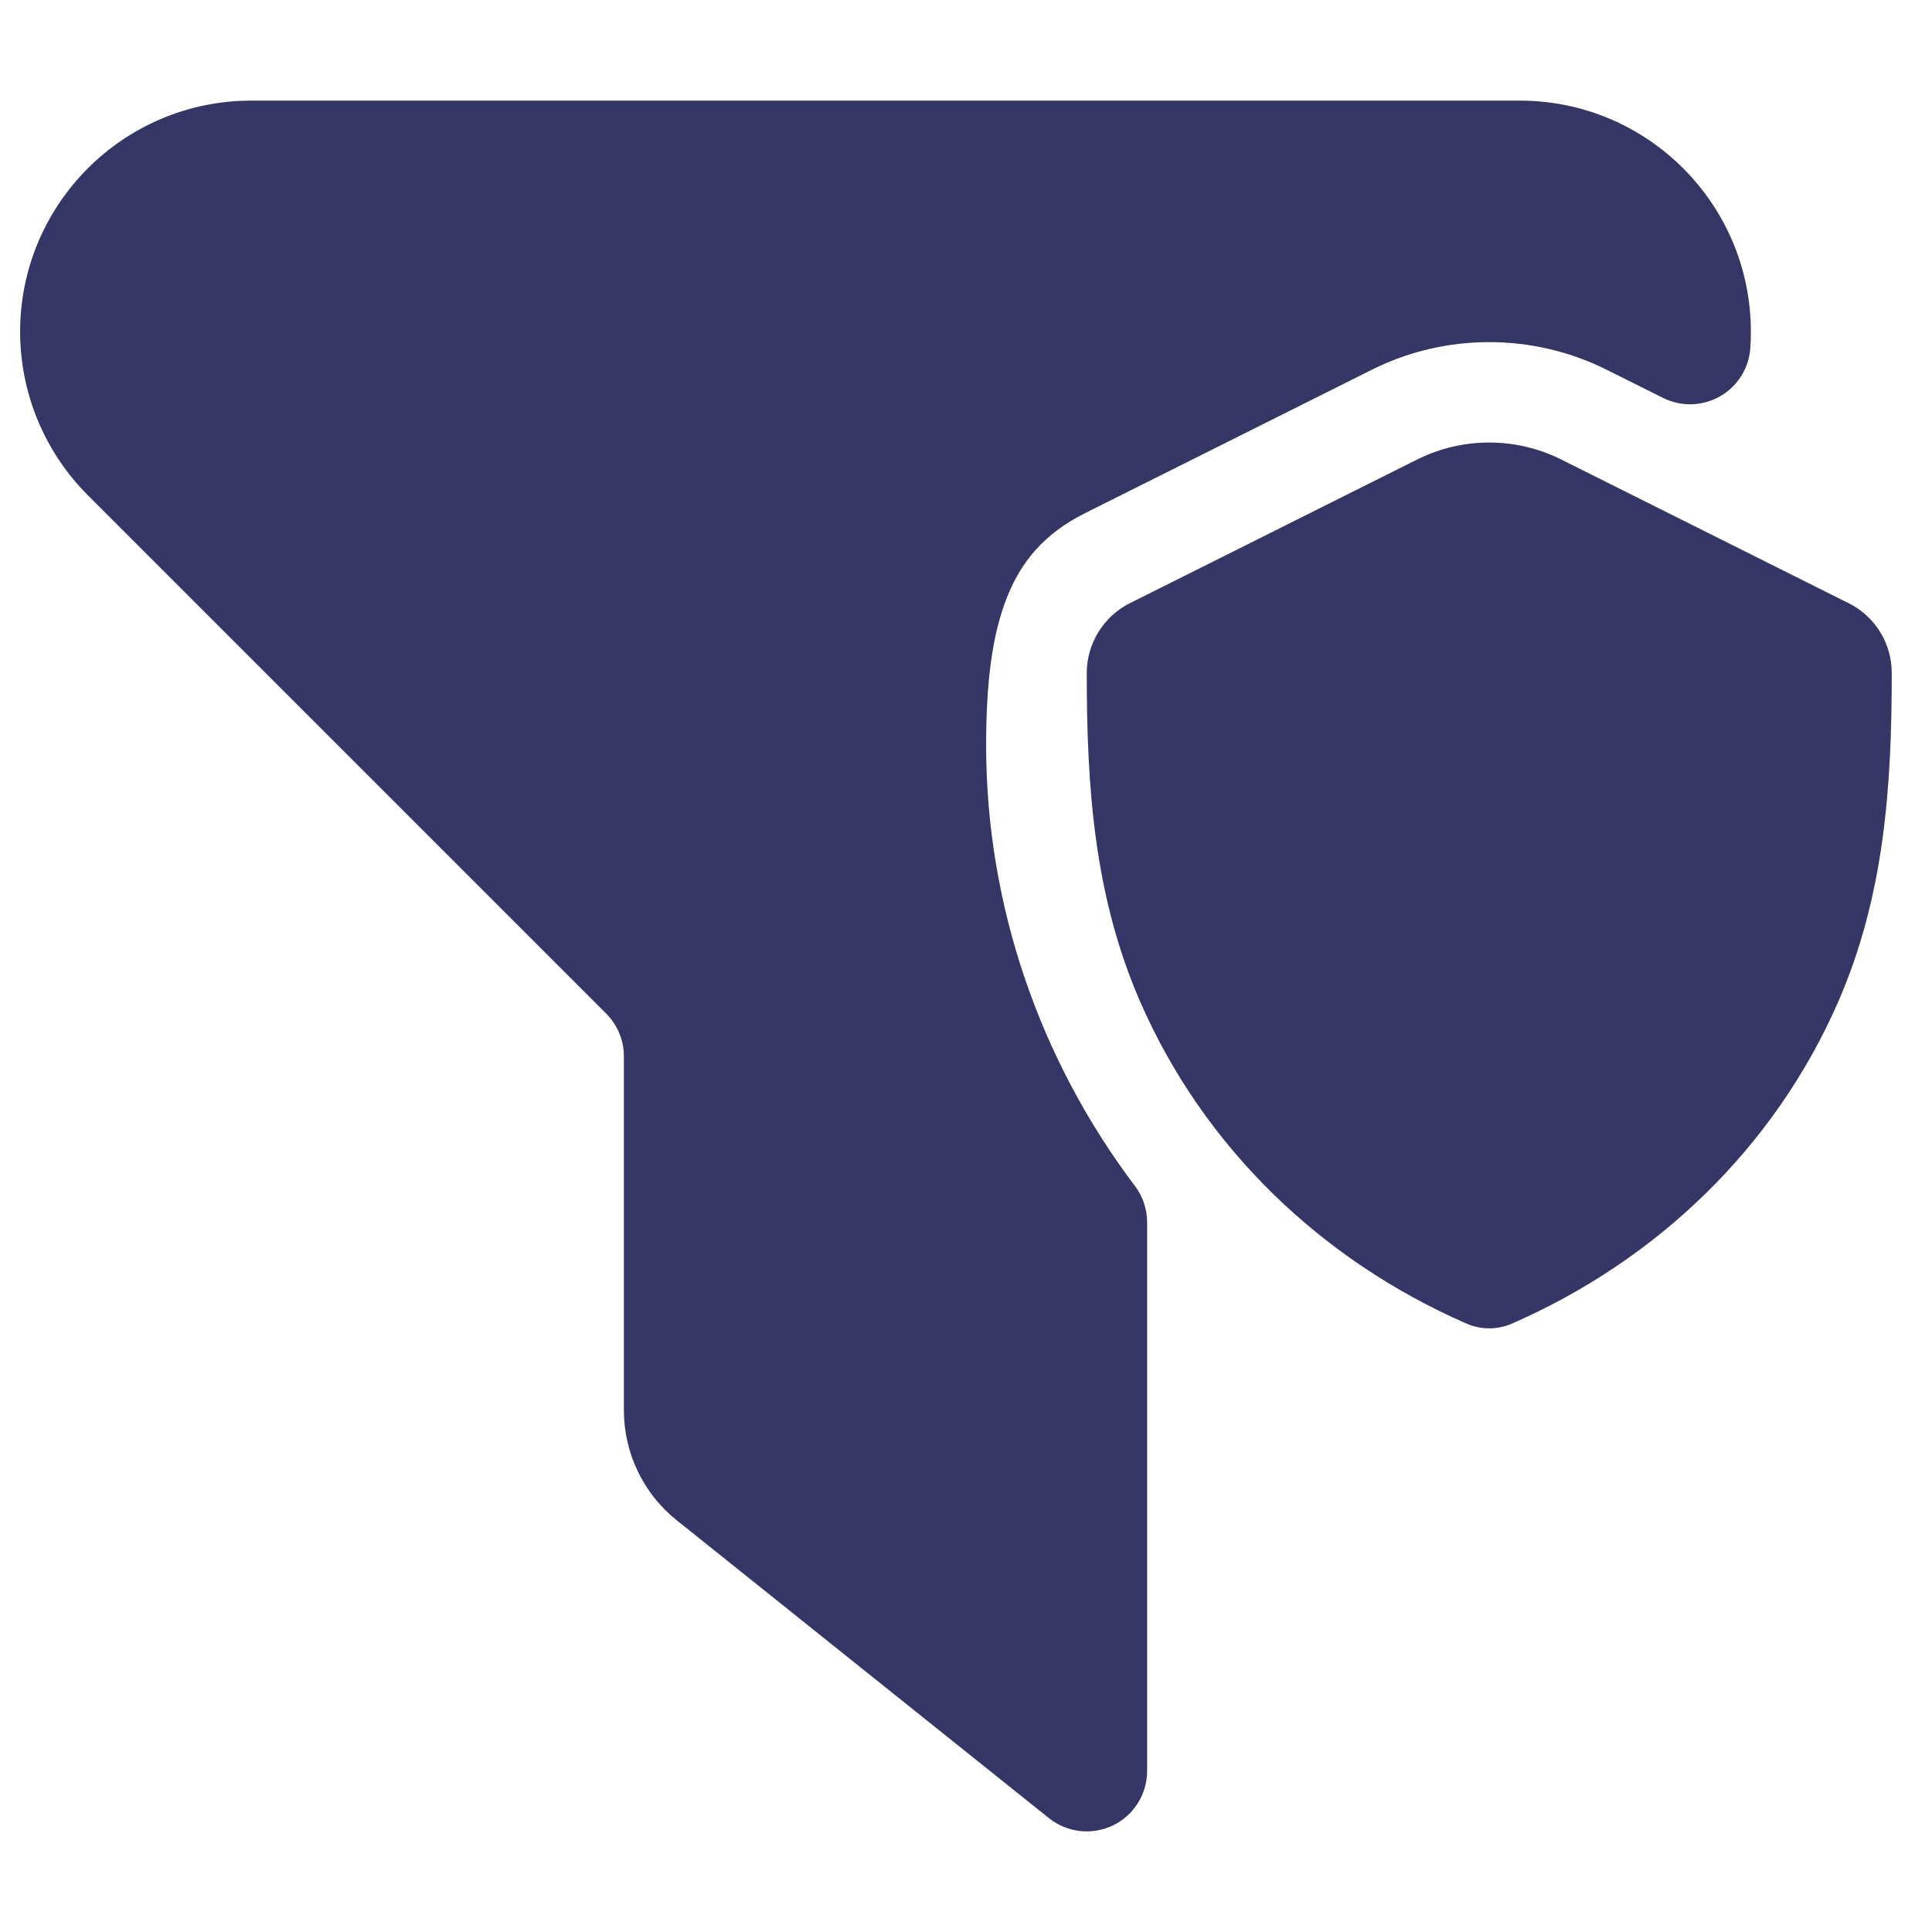 <svg width="24" height="24" viewBox="0 0 24 24" fill="none" xmlns="http://www.w3.org/2000/svg">
<path d="M19.954 4.591C19.044 4.137 17.955 4.136 17.046 4.591L13.476 6.376C12.973 6.628 12.687 6.974 12.511 7.416C12.322 7.887 12.25 8.492 12.25 9.258C12.25 11.259 12.924 13.178 14.098 14.732C14.197 14.862 14.25 15.021 14.25 15.184V22C14.25 22.288 14.085 22.551 13.825 22.676C13.565 22.801 13.257 22.766 13.031 22.586L8.407 18.886C7.992 18.554 7.75 18.051 7.75 17.519V13.121C7.75 12.922 7.671 12.732 7.53 12.591L1.091 6.152C0.553 5.613 0.25 4.883 0.25 4.121C0.25 2.536 1.536 1.25 3.121 1.25H18.879C20.465 1.25 21.75 2.536 21.75 4.121C21.75 4.19 21.748 4.258 21.743 4.326C21.725 4.576 21.584 4.8 21.366 4.924C21.148 5.048 20.883 5.055 20.659 4.943L19.954 4.591Z" fill="#353566"/>
<path d="M17.605 5.708C18.168 5.427 18.831 5.427 19.394 5.708L22.964 7.493C23.293 7.657 23.501 7.993 23.5 8.361C23.5 9.774 23.409 11.13 22.833 12.449C22.039 14.263 20.574 15.66 18.782 16.442C18.602 16.521 18.397 16.521 18.217 16.442C16.425 15.66 14.961 14.265 14.167 12.451C13.59 11.132 13.5 9.774 13.5 8.36C13.501 7.993 13.708 7.657 14.036 7.493L17.605 5.708Z" fill="#353566"/>
</svg>
